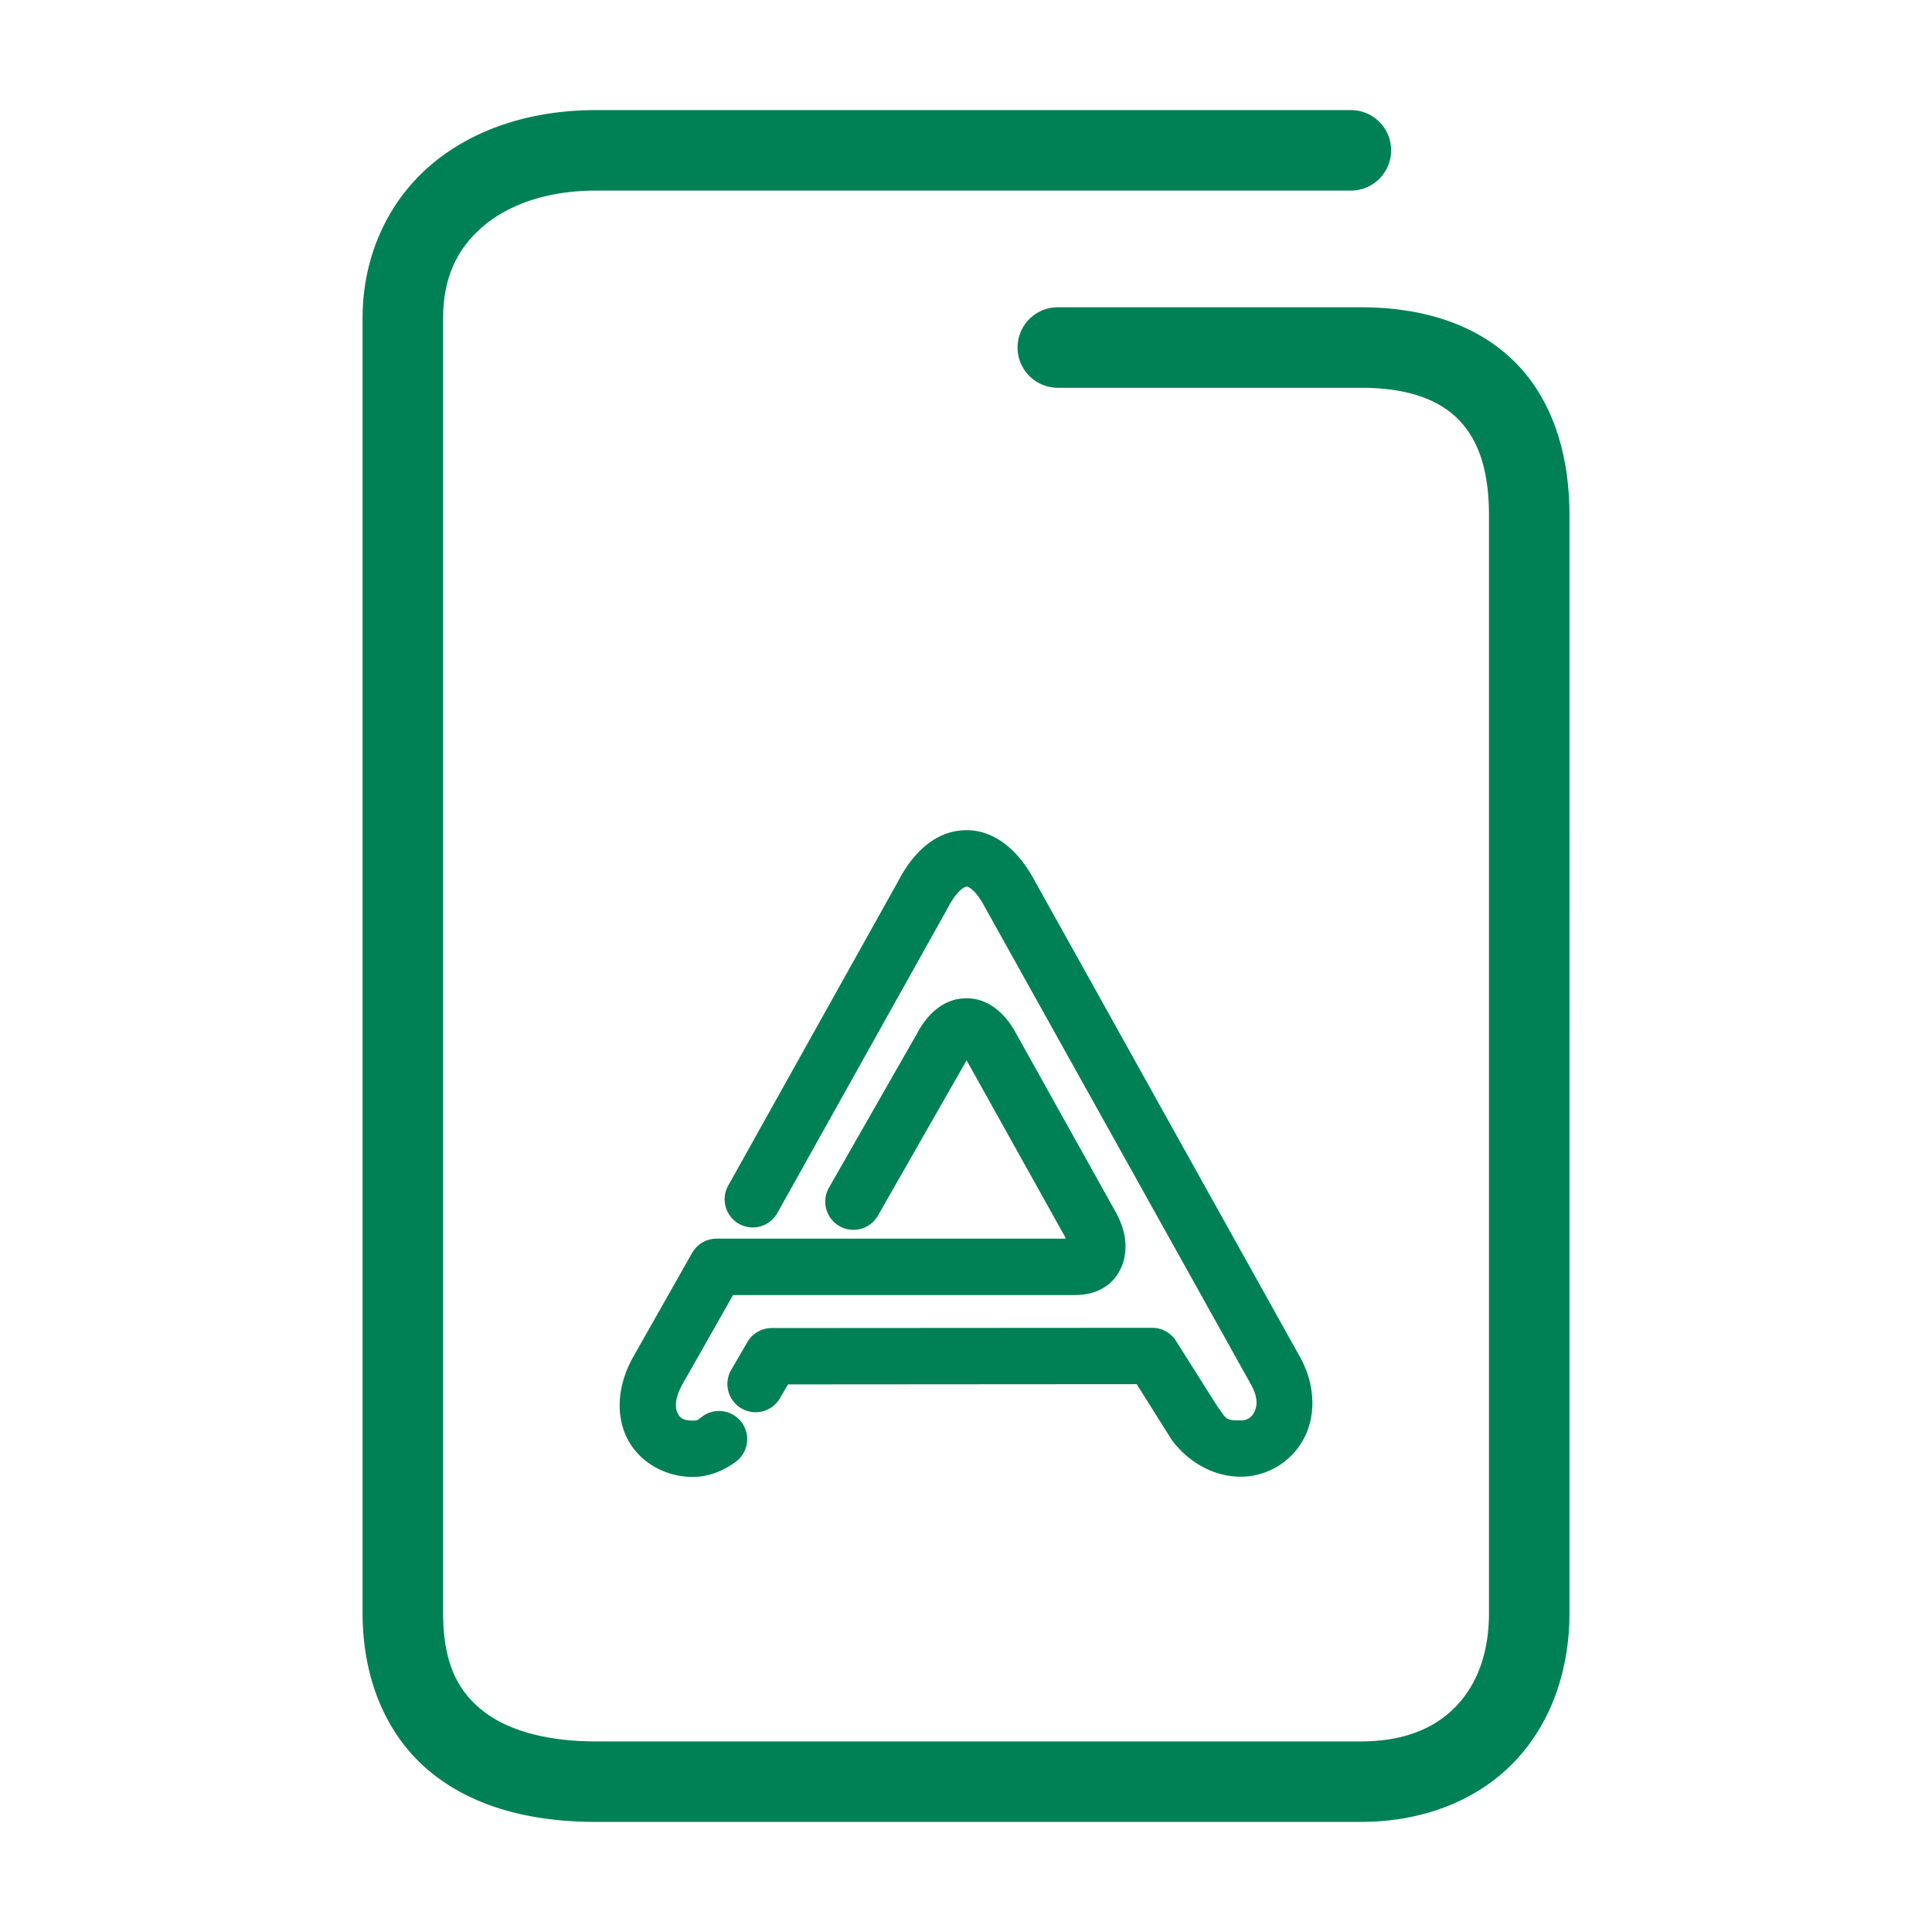 <svg xmlns="http://www.w3.org/2000/svg" width="48" height="48">
	<path d="m 14.809,2.735 c -1.586,0 -3.028,0.453 -4.094,1.355 -1.066,0.903 -1.707,2.267 -1.707,3.814 V 40.073 c 0,1.681 0.618,3.088 1.705,3.967 1.087,0.879 2.525,1.225 4.096,1.225 h 18.994 c 1.547,0 2.893,-0.532 3.811,-1.484 0.918,-0.952 1.379,-2.276 1.379,-3.707 V 12.804 c 0,-1.577 -0.451,-2.929 -1.396,-3.848 -0.946,-0.919 -2.287,-1.322 -3.793,-1.322 h -7.523 a 1,1 0 0 0 -1,1 1,1 0 0 0 1,1 h 7.523 c 1.162,0 1.917,0.288 2.398,0.756 0.482,0.468 0.791,1.2 0.791,2.414 v 27.27 c 0,1.013 -0.306,1.786 -0.818,2.318 -0.513,0.532 -1.262,0.873 -2.371,0.873 h -18.994 c -1.271,0 -2.235,-0.291 -2.838,-0.779 -0.603,-0.488 -0.963,-1.179 -0.963,-2.412 V 7.905 c 0,-1.027 0.364,-1.748 1,-2.287 0.636,-0.539 1.596,-0.883 2.801,-0.883 h 18.752 a 1,1 0 0 0 1,-1 1,1 0 0 0 -1,-1 z m 9.17,17.891 c -0.748,0.017 -1.309,0.573 -1.674,1.285 l -4.213,7.545 a 0.7,0.7 0 0 0 0.27,0.951 0.7,0.7 0 0 0 0.951,-0.27 l 4.227,-7.566 a 0.7,0.7 0 0 0 0.012,-0.021 c 0.238,-0.463 0.438,-0.523 0.461,-0.523 0.023,-5.18e-4 0.206,0.034 0.461,0.52 a 0.7,0.7 0 0 0 0.008,0.014 l 1.643,2.949 1.643,2.947 1.643,2.947 1.643,2.947 a 0.7,0.7 0 0 0 0.008,0.014 c 0.208,0.355 0.17,0.577 0.102,0.715 -0.069,0.138 -0.178,0.209 -0.33,0.209 -0.398,0 -0.347,-0.022 -0.578,-0.33 L 29.219,33.317 a 0.7,0.7 0 0 0 -0.592,-0.328 l -9.453,0.006 a 0.7,0.7 0 0 0 -0.605,0.348 l -0.402,0.691 a 0.7,0.7 0 0 0 0.254,0.957 0.7,0.7 0 0 0 0.957,-0.252 l 0.199,-0.344 8.664,-0.006 0.855,1.359 a 0.7,0.7 0 0 0 0.033,0.049 c 0.328,0.437 0.927,0.891 1.701,0.891 0.677,0 1.291,-0.397 1.584,-0.986 0.293,-0.589 0.255,-1.356 -0.148,-2.045 L 30.631,30.722 28.988,27.774 27.348,24.827 25.713,21.894 c -0.388,-0.737 -0.986,-1.285 -1.734,-1.268 z m 0.01,4.176 c -0.58,0.013 -0.977,0.434 -1.213,0.891 l 0.014,-0.027 -2.195,3.842 a 0.7,0.7 0 0 0 0.262,0.955 0.7,0.7 0 0 0 0.955,-0.262 l 2.193,-3.84 a 0.7,0.7 0 0 0 0.01,-0.018 0.7,0.7 0 0 0 0.002,0.004 l 2.404,4.311 a 0.7,0.7 0 0 0 0.01,0.016 c 0.04,0.068 0.025,0.047 0.043,0.1 h -8.67 a 0.7,0.7 0 0 0 -0.609,0.355 l -1.439,2.541 c 0,0 0,0.002 0,0.002 l -0.004,0.006 c -0.39,0.671 -0.472,1.414 -0.188,2.02 0.285,0.608 0.943,0.996 1.646,0.996 0.519,0 0.92,-0.262 1.078,-0.383 a 0.7,0.7 0 0 0 0.133,-0.98 0.7,0.7 0 0 0 -0.98,-0.133 c -0.112,0.085 -0.101,0.096 -0.23,0.096 -0.251,0 -0.324,-0.075 -0.379,-0.191 -0.055,-0.116 -0.085,-0.353 0.133,-0.725 a 0.7,0.7 0 0 0 0.004,-0.01 l 1.244,-2.193 h 8.488 c 0.266,0 0.543,-0.056 0.783,-0.223 0.24,-0.167 0.399,-0.445 0.449,-0.697 0.101,-0.505 -0.071,-0.908 -0.297,-1.291 L 25.246,25.679 C 24.997,25.208 24.568,24.789 23.988,24.802 Z" fill="#008055"/>
</svg>
